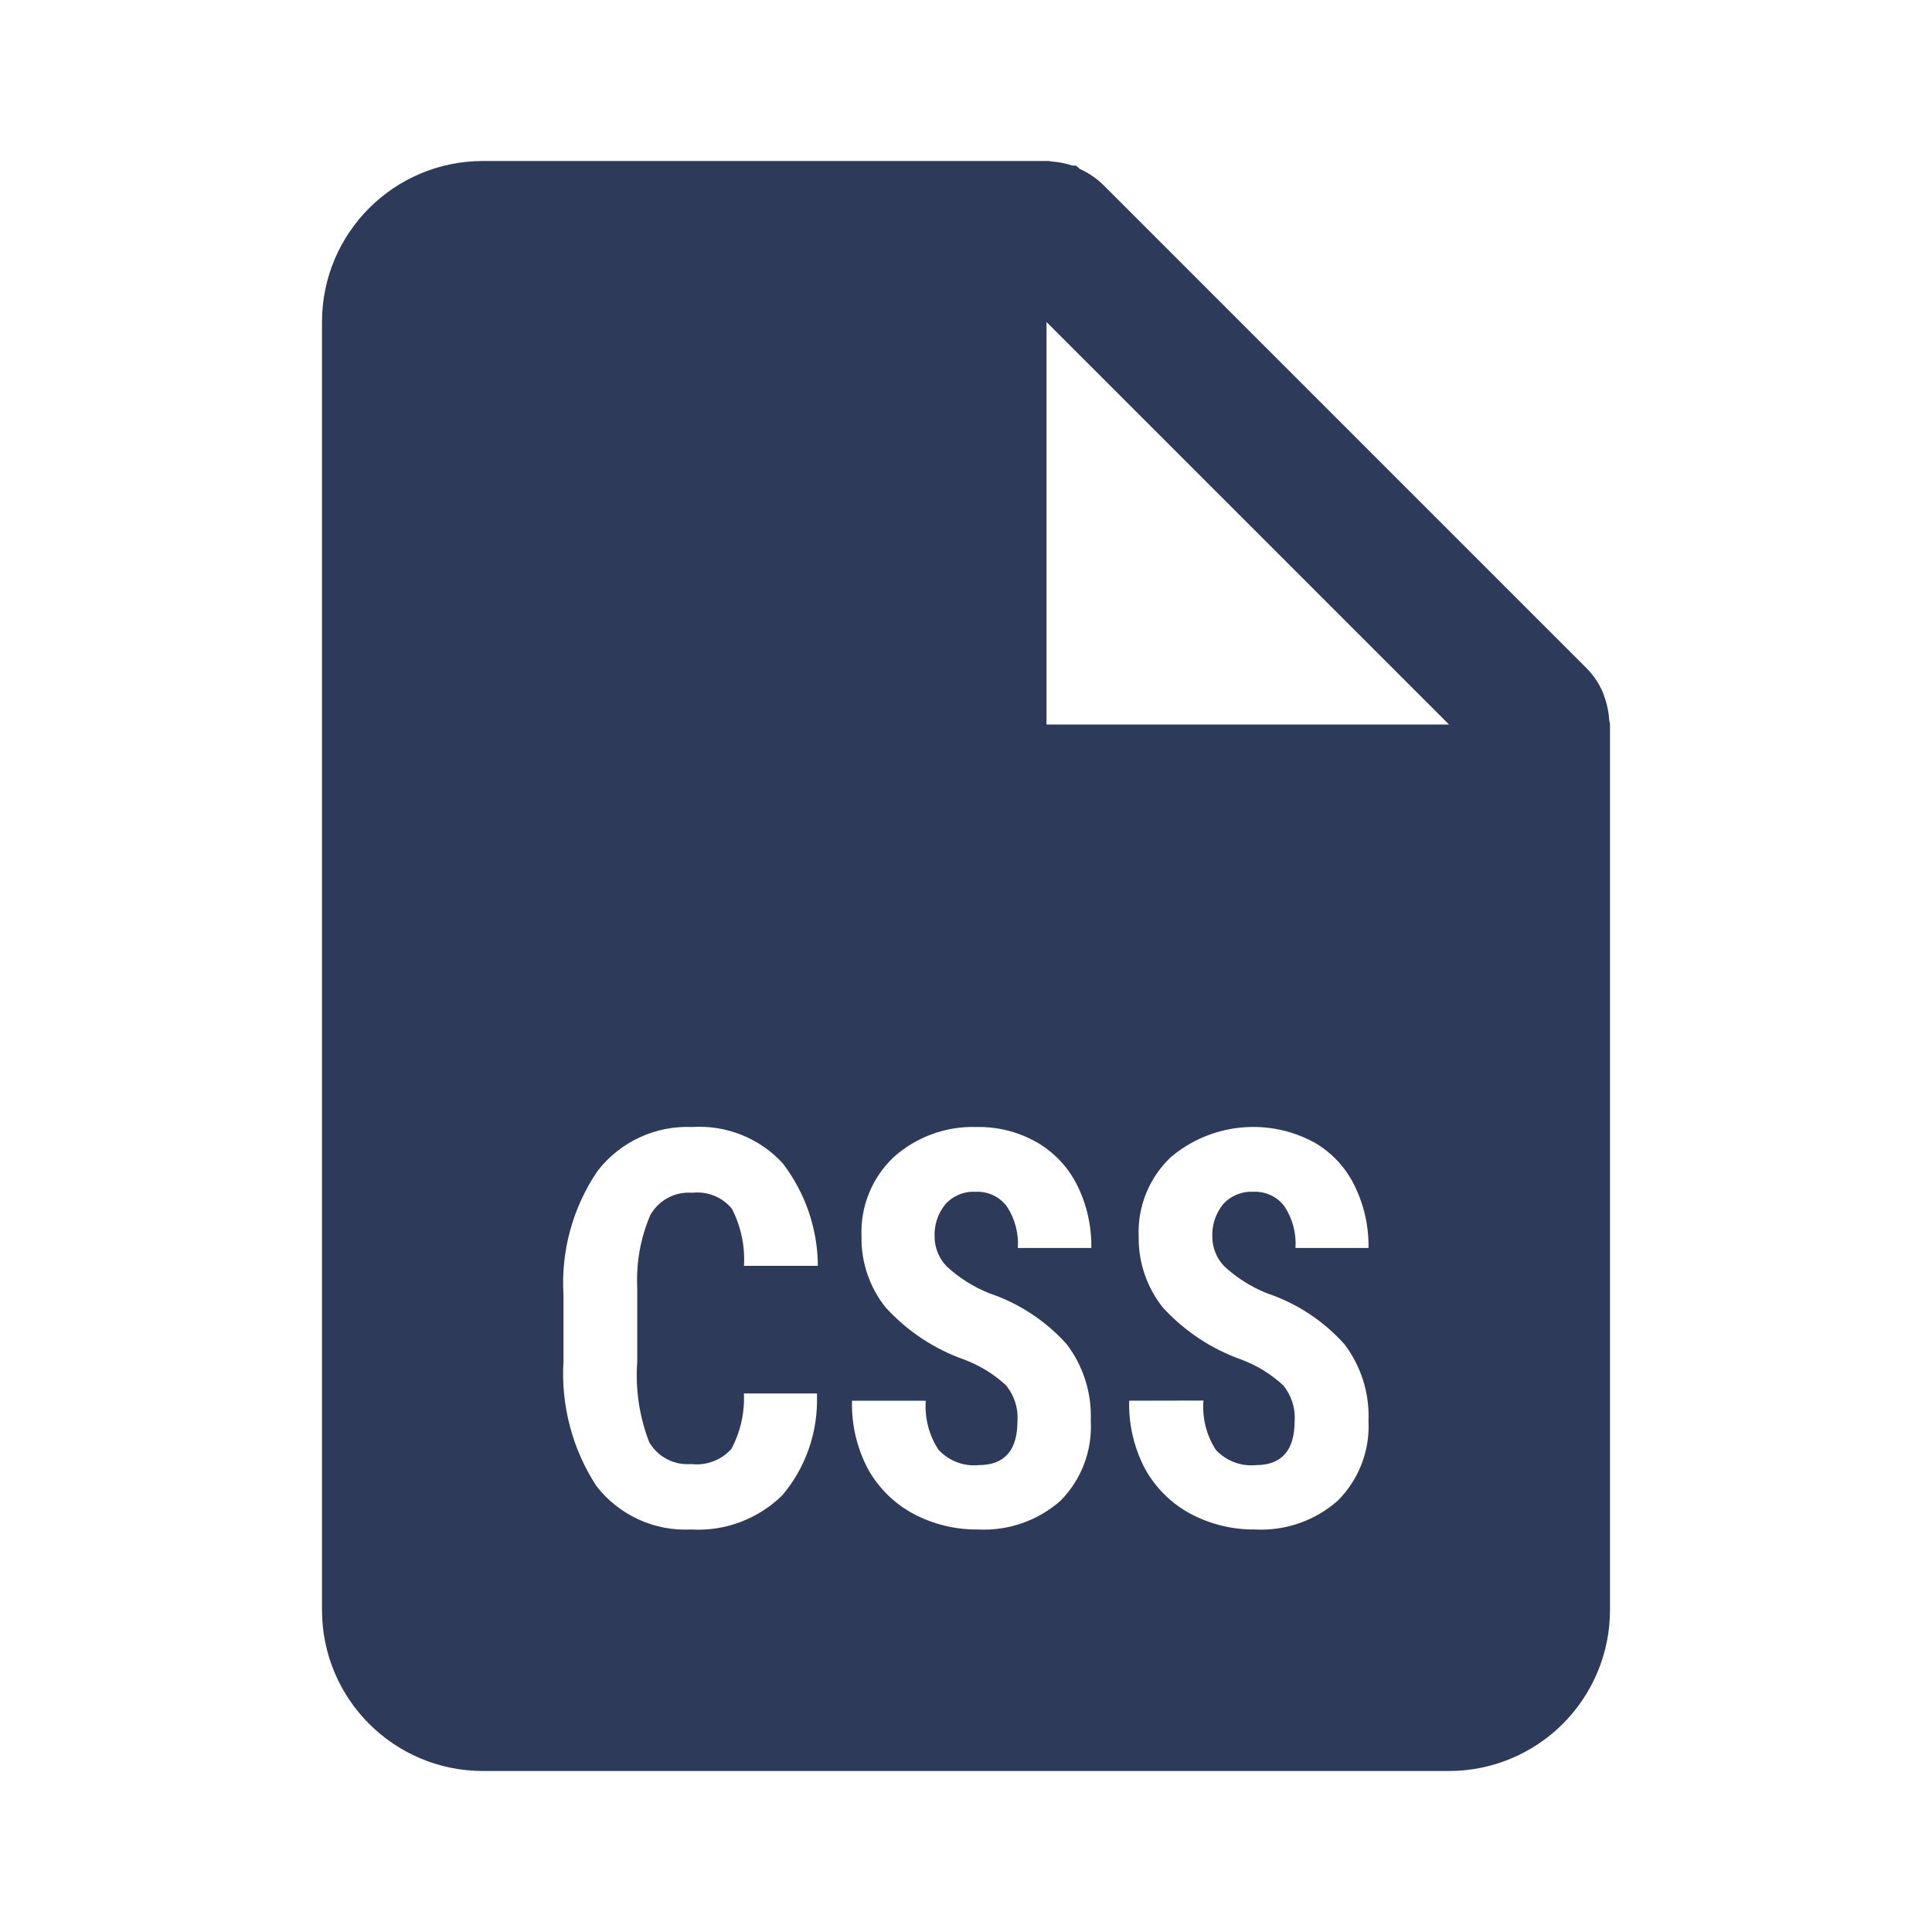 <svg width="24" height="24" viewBox="0 0 24 24" fill="none" xmlns="http://www.w3.org/2000/svg">
<path d="M18 22H6C4.895 22 4 21.105 4 20V4C4 2.895 4.895 2 6 2H13C13.009 1.999 13.018 1.999 13.027 2H13.033C13.042 2.003 13.052 2.005 13.062 2.006C13.15 2.012 13.237 2.029 13.321 2.057H13.336H13.351H13.363C13.382 2.07 13.399 2.084 13.415 2.1C13.524 2.148 13.623 2.216 13.708 2.3L19.708 8.3C19.792 8.385 19.86 8.484 19.908 8.593C19.917 8.615 19.924 8.636 19.931 8.659L19.941 8.687C19.969 8.77 19.985 8.857 19.99 8.945C19.991 8.955 19.993 8.965 19.997 8.974V8.98C19.999 8.987 20 8.993 20 9V20C20 20.53 19.789 21.039 19.414 21.414C19.039 21.789 18.53 22 18 22ZM14.027 17.4C14.019 17.697 14.088 17.99 14.227 18.252C14.359 18.487 14.555 18.68 14.793 18.807C15.04 18.937 15.314 19.003 15.593 19C15.968 19.019 16.335 18.891 16.617 18.643C16.88 18.381 17.019 18.02 17 17.65C17.014 17.307 16.908 16.97 16.7 16.697C16.439 16.407 16.108 16.189 15.738 16.065C15.543 15.987 15.364 15.874 15.209 15.731C15.114 15.633 15.061 15.503 15.06 15.367C15.053 15.219 15.101 15.074 15.194 14.959C15.289 14.854 15.426 14.798 15.567 14.805C15.719 14.797 15.865 14.864 15.956 14.986C16.057 15.139 16.105 15.32 16.093 15.503H17C17.005 15.232 16.944 14.964 16.823 14.721C16.713 14.498 16.539 14.313 16.323 14.19C15.749 13.88 15.043 13.953 14.545 14.374C14.275 14.629 14.129 14.989 14.145 15.36C14.14 15.68 14.246 15.992 14.445 16.242C14.714 16.536 15.05 16.759 15.426 16.891C15.616 16.963 15.79 17.07 15.939 17.208C16.043 17.333 16.094 17.494 16.082 17.656C16.082 18.017 15.921 18.2 15.603 18.2C15.416 18.219 15.231 18.148 15.103 18.01C14.986 17.828 14.932 17.613 14.95 17.398L14.027 17.4ZM10.584 17.4C10.576 17.697 10.645 17.99 10.784 18.252C10.916 18.487 11.112 18.68 11.35 18.807C11.597 18.937 11.871 19.003 12.15 19C12.525 19.019 12.892 18.891 13.174 18.643C13.434 18.38 13.571 18.019 13.55 17.65C13.564 17.307 13.458 16.97 13.25 16.697C12.989 16.407 12.658 16.189 12.288 16.065C12.093 15.987 11.914 15.874 11.759 15.731C11.665 15.633 11.611 15.503 11.61 15.367C11.603 15.219 11.65 15.074 11.744 14.959C11.839 14.854 11.976 14.797 12.118 14.805C12.27 14.797 12.416 14.864 12.507 14.986C12.608 15.139 12.656 15.32 12.644 15.503H13.557C13.561 15.232 13.501 14.964 13.38 14.721C13.269 14.499 13.095 14.314 12.88 14.19C12.653 14.061 12.396 13.995 12.135 14C11.755 13.987 11.385 14.121 11.102 14.374C10.832 14.629 10.686 14.989 10.702 15.36C10.696 15.68 10.802 15.992 11.002 16.242C11.27 16.536 11.607 16.759 11.982 16.891C12.172 16.963 12.347 17.07 12.496 17.208C12.6 17.333 12.651 17.494 12.639 17.656C12.639 18.017 12.478 18.2 12.159 18.2C11.972 18.219 11.787 18.148 11.659 18.01C11.54 17.83 11.485 17.615 11.5 17.4H10.584ZM8.6 14C8.143 13.98 7.704 14.183 7.424 14.545C7.115 14.998 6.966 15.541 7 16.089V16.908C6.966 17.455 7.109 17.999 7.408 18.459C7.689 18.822 8.129 19.024 8.587 19C9.008 19.025 9.42 18.869 9.72 18.573C9.99 18.252 10.141 17.849 10.149 17.43V17.483V17.41V17.4C10.149 17.385 10.149 17.371 10.149 17.356V17.31H9.241C9.252 17.55 9.198 17.788 9.085 18C8.958 18.14 8.772 18.209 8.585 18.187C8.374 18.204 8.172 18.099 8.065 17.916C7.942 17.598 7.891 17.256 7.916 16.916V16C7.901 15.69 7.956 15.38 8.078 15.095C8.182 14.909 8.385 14.8 8.598 14.817C8.786 14.795 8.973 14.87 9.093 15.017C9.205 15.236 9.256 15.48 9.242 15.725H10.16C10.157 15.263 10.003 14.814 9.721 14.448C9.434 14.138 9.022 13.973 8.6 14ZM13 4V9H18L13 4Z" fill="#2E3A59"/>
</svg>
